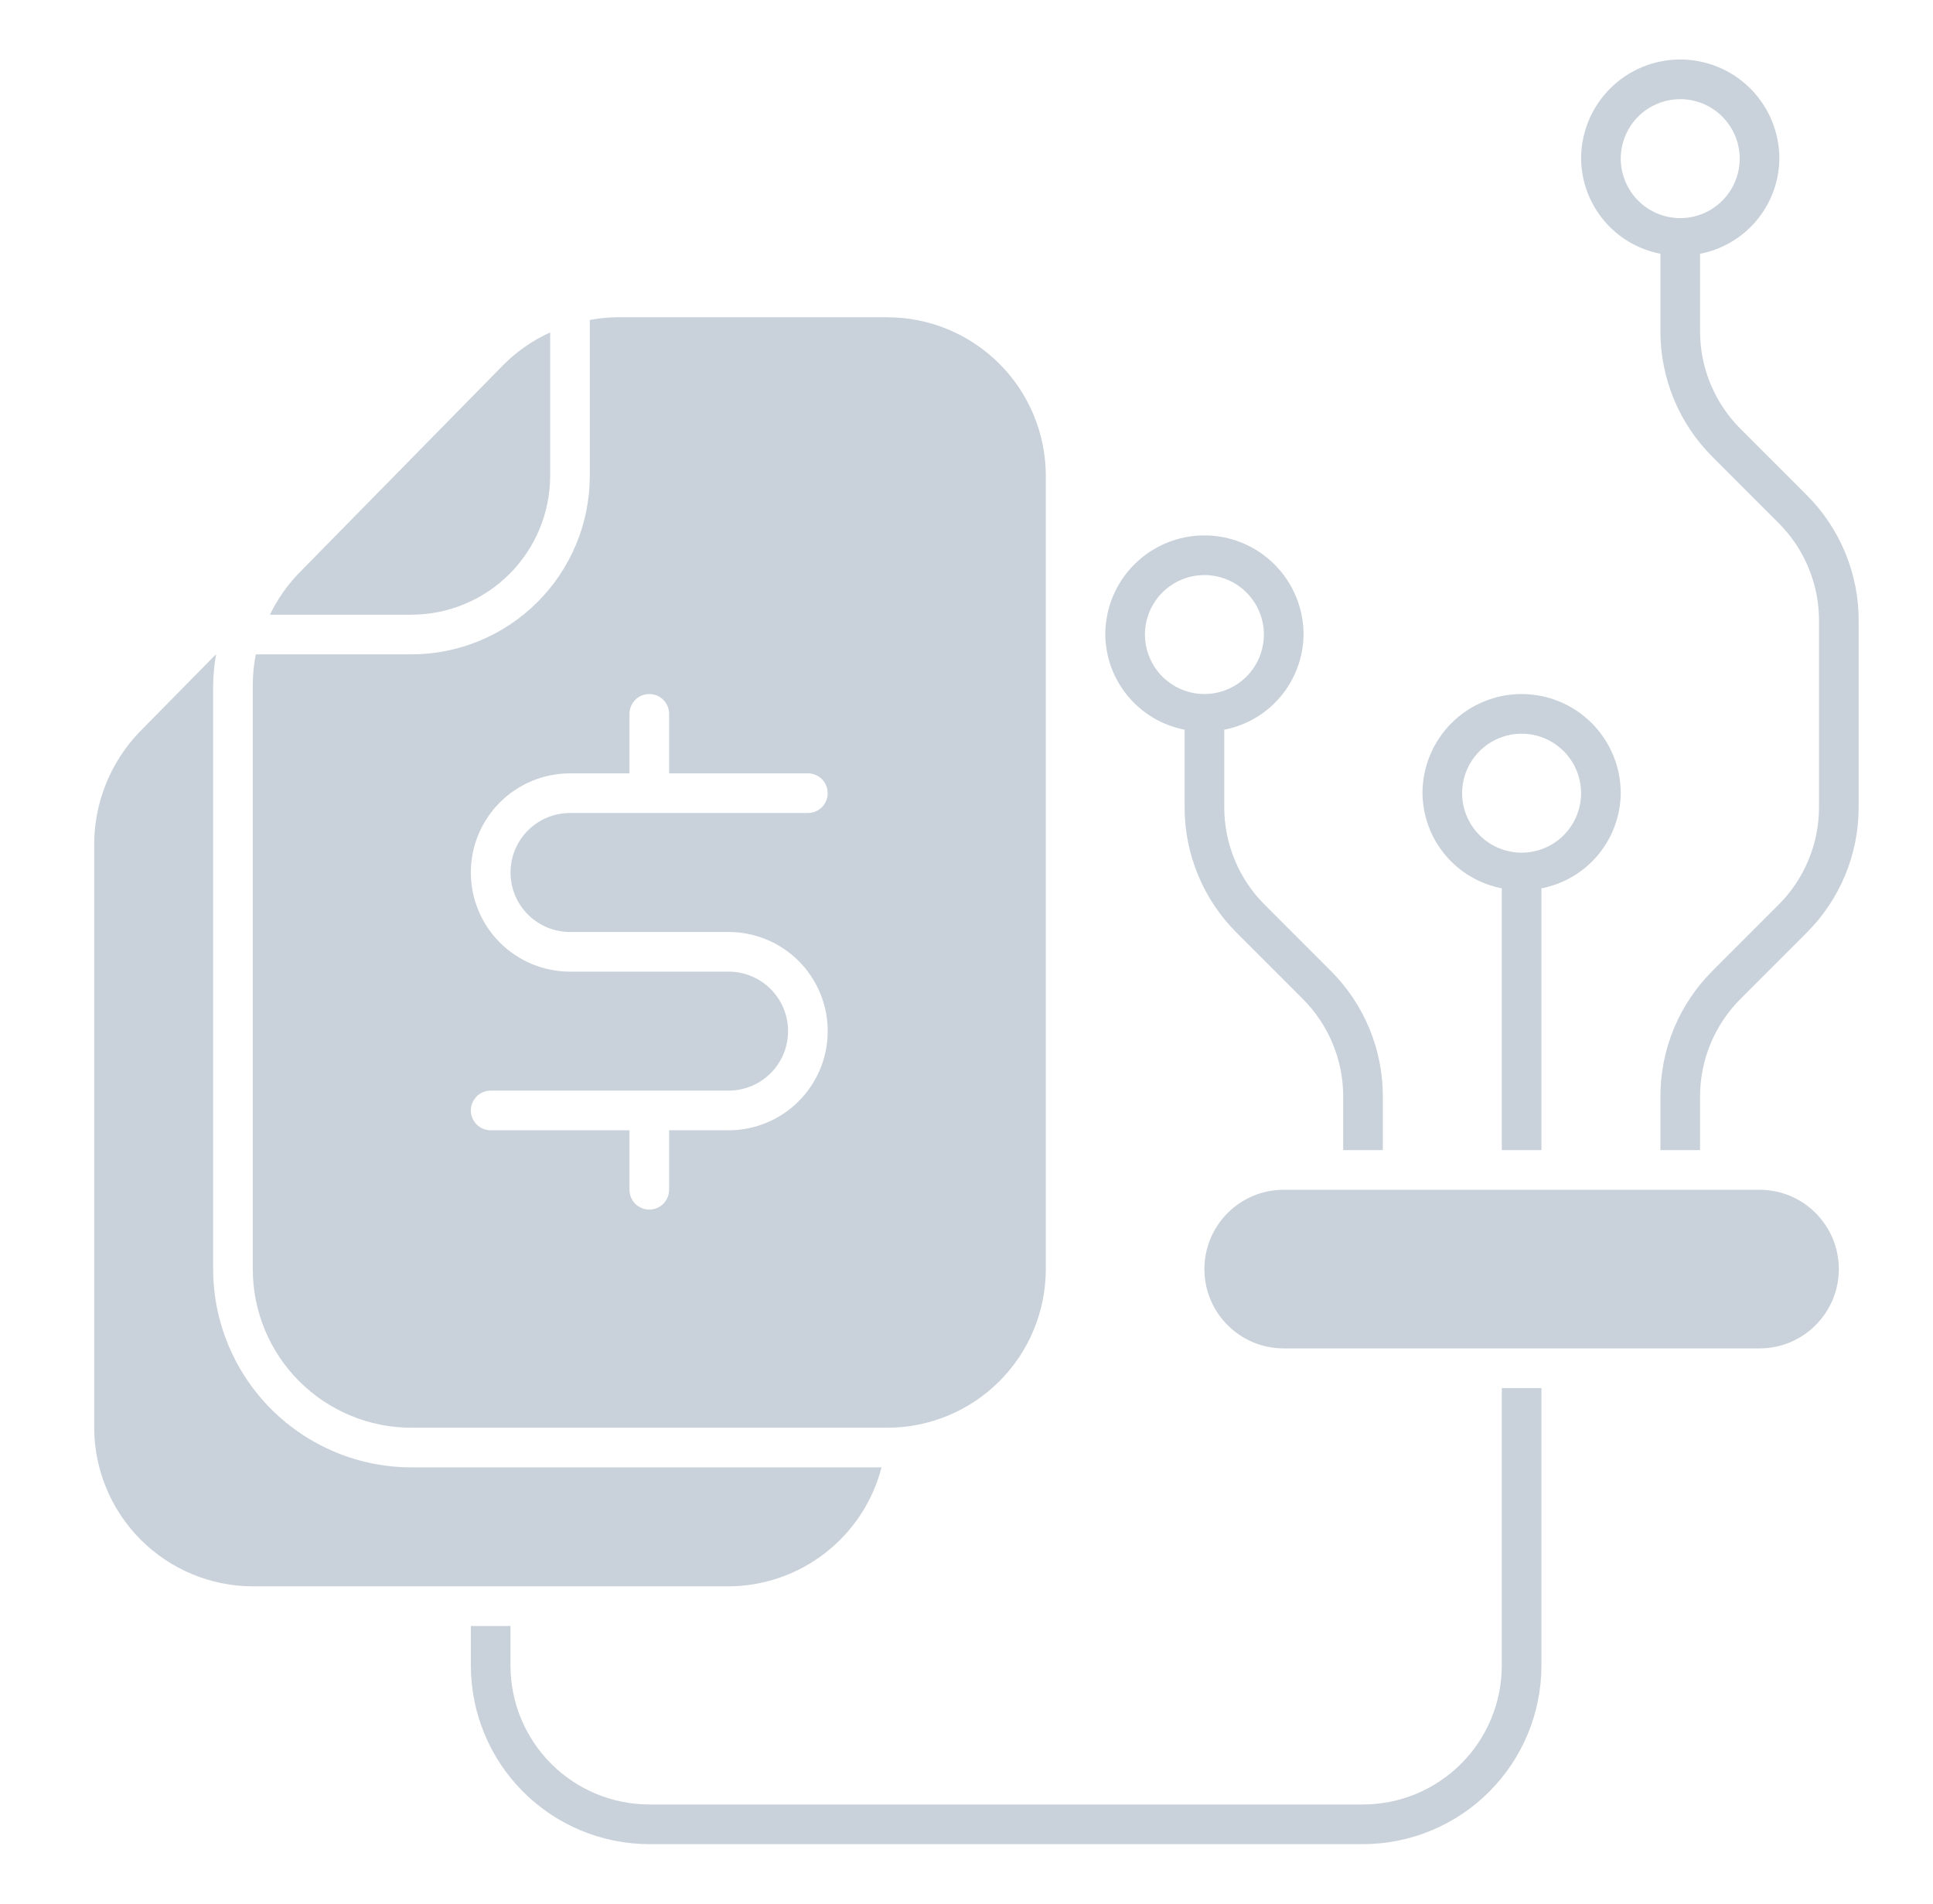 <svg width="65" height="64" viewBox="0 0 65 64" fill="none" xmlns="http://www.w3.org/2000/svg">
<g style="mix-blend-mode:color-dodge">
<path d="M18.5 16V11.176C17.916 11.441 17.385 11.809 16.932 12.263L10.028 19.292C9.641 19.697 9.32 20.161 9.078 20.666H13.833C15.07 20.665 16.257 20.173 17.131 19.298C18.006 18.423 18.498 17.237 18.5 16Z" fill="#C9D2DA"/>
<path d="M29.833 10.666H20.737C20.434 10.671 20.131 10.701 19.833 10.757V16C19.832 17.591 19.199 19.116 18.074 20.241C16.949 21.365 15.424 21.998 13.833 22H8.601C8.534 22.339 8.5 22.684 8.5 23.029V42.666C8.5 44.081 9.062 45.438 10.062 46.438C11.062 47.438 12.419 48 13.833 48H29.833C31.248 48 32.604 47.438 33.605 46.438C34.605 45.438 35.167 44.081 35.167 42.666V16C35.167 14.585 34.605 13.229 33.605 12.229C32.604 11.228 31.248 10.666 29.833 10.666ZM19.167 31.333H24.5C25.384 31.333 26.232 31.684 26.857 32.309C27.482 32.935 27.833 33.782 27.833 34.666C27.833 35.551 27.482 36.398 26.857 37.023C26.232 37.649 25.384 38 24.5 38H22.5V40C22.5 40.177 22.43 40.346 22.305 40.471C22.18 40.596 22.01 40.666 21.833 40.666C21.657 40.666 21.487 40.596 21.362 40.471C21.237 40.346 21.167 40.177 21.167 40V38H16.5C16.323 38 16.154 37.93 16.029 37.805C15.904 37.68 15.833 37.51 15.833 37.333C15.833 37.156 15.904 36.987 16.029 36.862C16.154 36.737 16.323 36.666 16.5 36.666H24.5C25.03 36.666 25.539 36.456 25.914 36.081C26.289 35.706 26.5 35.197 26.5 34.666C26.5 34.136 26.289 33.627 25.914 33.252C25.539 32.877 25.03 32.666 24.5 32.666H19.167C18.283 32.666 17.435 32.315 16.81 31.69C16.184 31.065 15.833 30.217 15.833 29.333C15.833 28.449 16.184 27.601 16.81 26.976C17.435 26.351 18.283 26 19.167 26H21.167V24C21.167 23.823 21.237 23.654 21.362 23.528C21.487 23.403 21.657 23.333 21.833 23.333C22.01 23.333 22.18 23.403 22.305 23.528C22.43 23.654 22.5 23.823 22.5 24V26H27.167C27.343 26 27.513 26.07 27.638 26.195C27.763 26.32 27.833 26.49 27.833 26.666C27.833 26.843 27.763 27.013 27.638 27.138C27.513 27.263 27.343 27.333 27.167 27.333H19.167C18.636 27.333 18.128 27.544 17.753 27.919C17.377 28.294 17.167 28.803 17.167 29.333C17.167 29.864 17.377 30.372 17.753 30.747C18.128 31.122 18.636 31.333 19.167 31.333Z" fill="#C9D2DA"/>
<path d="M59.167 40H43.167C41.694 40 40.5 41.194 40.5 42.667C40.5 44.139 41.694 45.333 43.167 45.333H59.167C60.639 45.333 61.833 44.139 61.833 42.667C61.833 41.194 60.639 40 59.167 40Z" fill="#C9D2DA"/>
<path d="M7.167 42.666V23.03C7.173 22.682 7.207 22.335 7.267 21.993L4.687 24.613C3.717 25.625 3.173 26.971 3.167 28.373V48C3.171 49.413 3.734 50.767 4.734 51.767C5.733 52.766 7.087 53.329 8.5 53.333H24.5C25.679 53.327 26.822 52.932 27.752 52.208C28.683 51.485 29.347 50.474 29.643 49.333H13.834C12.066 49.331 10.372 48.628 9.122 47.378C7.872 46.128 7.169 44.434 7.167 42.666Z" fill="#C9D2DA"/>
<path d="M46.5 36.876C46.503 36.088 46.349 35.307 46.047 34.578C45.745 33.85 45.302 33.189 44.742 32.633L42.534 30.424C42.099 29.992 41.755 29.478 41.52 28.911C41.285 28.345 41.165 27.737 41.167 27.124V24.532C41.912 24.388 42.585 23.991 43.071 23.408C43.557 22.825 43.826 22.092 43.834 21.333C43.834 20.449 43.483 19.601 42.857 18.976C42.232 18.351 41.384 18 40.5 18C39.616 18 38.768 18.351 38.143 18.976C37.518 19.601 37.167 20.449 37.167 21.333C37.174 22.092 37.444 22.825 37.93 23.408C38.416 23.991 39.088 24.388 39.834 24.532V27.124C39.831 27.912 39.986 28.693 40.287 29.422C40.589 30.15 41.032 30.811 41.592 31.367L43.8 33.575C44.235 34.008 44.579 34.522 44.814 35.089C45.049 35.656 45.169 36.263 45.167 36.876V38.667H46.5V36.876ZM38.5 21.333C38.5 20.938 38.618 20.551 38.837 20.222C39.057 19.893 39.37 19.637 39.735 19.486C40.1 19.334 40.502 19.295 40.891 19.372C41.279 19.449 41.635 19.639 41.914 19.919C42.194 20.199 42.385 20.555 42.462 20.943C42.539 21.331 42.499 21.733 42.348 22.099C42.197 22.464 41.94 22.776 41.611 22.996C41.283 23.216 40.896 23.333 40.5 23.333C39.97 23.333 39.462 23.122 39.087 22.747C38.712 22.372 38.501 21.864 38.5 21.333Z" fill="#C9D2DA"/>
<path d="M51.833 29.865C52.578 29.722 53.251 29.325 53.737 28.742C54.223 28.159 54.492 27.426 54.5 26.667C54.5 25.783 54.148 24.935 53.523 24.31C52.898 23.685 52.05 23.334 51.166 23.334C50.282 23.334 49.434 23.685 48.809 24.31C48.184 24.935 47.833 25.783 47.833 26.667C47.84 27.426 48.11 28.159 48.596 28.742C49.082 29.325 49.755 29.721 50.5 29.865V38.667H51.833V29.865ZM49.166 26.667C49.166 26.271 49.284 25.885 49.503 25.556C49.723 25.227 50.035 24.97 50.401 24.819C50.766 24.668 51.169 24.628 51.556 24.705C51.944 24.782 52.301 24.973 52.581 25.253C52.86 25.532 53.051 25.889 53.128 26.277C53.205 26.665 53.166 27.067 53.014 27.432C52.863 27.798 52.606 28.11 52.278 28.33C51.949 28.549 51.562 28.667 51.166 28.667C50.636 28.666 50.128 28.455 49.753 28.08C49.378 27.706 49.167 27.197 49.166 26.667Z" fill="#C9D2DA"/>
<path d="M57.167 36.876C57.165 36.263 57.285 35.656 57.52 35.089C57.755 34.522 58.099 34.008 58.534 33.575L60.742 31.367C61.302 30.811 61.745 30.15 62.047 29.422C62.349 28.693 62.503 27.912 62.5 27.124V20.876C62.503 20.088 62.349 19.307 62.047 18.578C61.745 17.85 61.302 17.189 60.742 16.633L58.534 14.425C58.099 13.992 57.755 13.478 57.52 12.911C57.285 12.345 57.165 11.737 57.167 11.124V8.532C57.912 8.388 58.585 7.991 59.071 7.408C59.557 6.825 59.826 6.092 59.834 5.333C59.834 4.449 59.483 3.601 58.857 2.976C58.232 2.351 57.384 2 56.5 2C55.616 2 54.768 2.351 54.143 2.976C53.518 3.601 53.167 4.449 53.167 5.333C53.174 6.092 53.444 6.825 53.93 7.408C54.416 7.991 55.088 8.388 55.834 8.532V11.124C55.831 11.912 55.986 12.693 56.287 13.422C56.589 14.15 57.032 14.811 57.592 15.367L59.8 17.576C60.235 18.008 60.579 18.522 60.814 19.089C61.049 19.655 61.169 20.263 61.167 20.876V27.124C61.169 27.737 61.049 28.345 60.814 28.911C60.579 29.478 60.235 29.992 59.8 30.424L57.592 32.633C57.032 33.189 56.589 33.85 56.287 34.578C55.986 35.307 55.831 36.088 55.834 36.876V38.667H57.167V36.876ZM54.5 5.333C54.5 4.938 54.618 4.551 54.837 4.222C55.057 3.893 55.37 3.637 55.735 3.486C56.1 3.334 56.502 3.295 56.891 3.372C57.279 3.449 57.635 3.639 57.914 3.919C58.194 4.199 58.385 4.555 58.462 4.943C58.539 5.331 58.499 5.733 58.348 6.099C58.197 6.464 57.94 6.777 57.611 6.996C57.283 7.216 56.896 7.333 56.5 7.333C55.97 7.333 55.462 7.122 55.087 6.747C54.712 6.372 54.501 5.864 54.5 5.333Z" fill="#C9D2DA"/>
<path d="M50.5 56C50.498 57.237 50.006 58.423 49.131 59.298C48.256 60.173 47.07 60.665 45.833 60.666H21.833C20.596 60.665 19.41 60.173 18.535 59.298C17.66 58.423 17.168 57.237 17.166 56V54.666H15.833V56C15.835 57.591 16.468 59.116 17.592 60.24C18.717 61.365 20.242 61.998 21.833 62H45.833C47.424 61.998 48.949 61.365 50.074 60.24C51.199 59.116 51.831 57.591 51.833 56V46.666H50.5V56Z" fill="#C9D2DA"/>
</g>
</svg>
